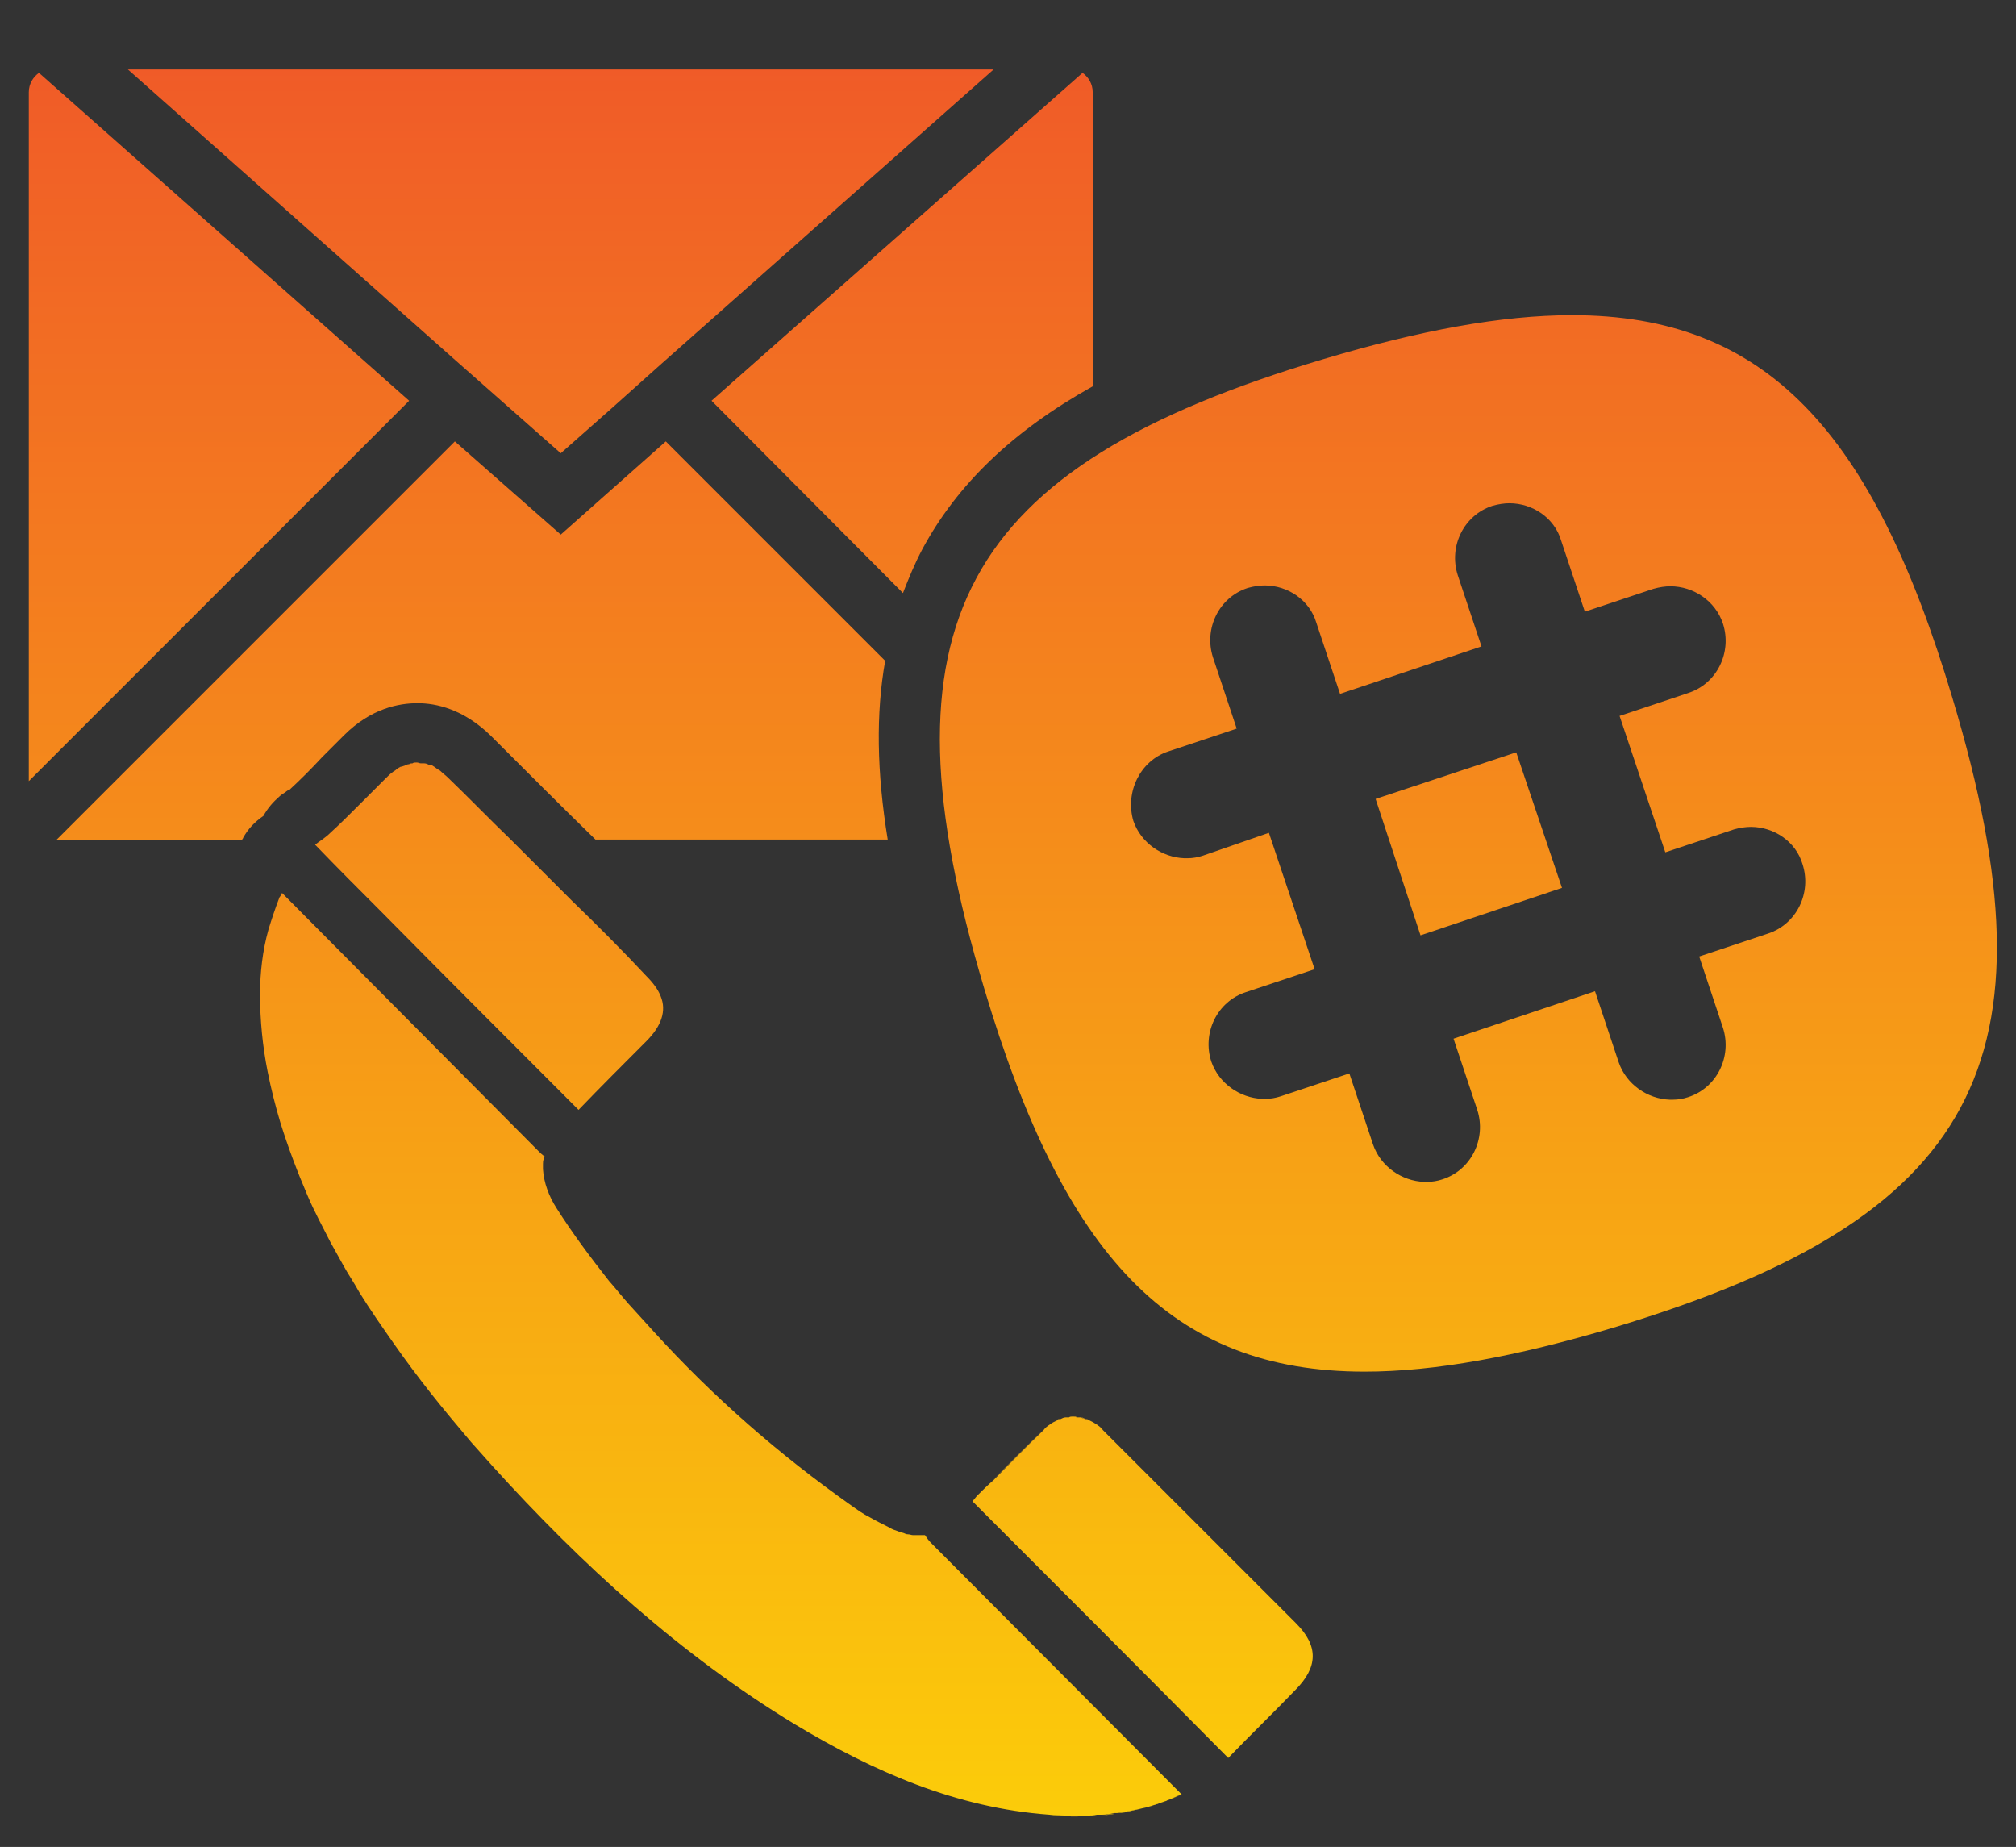 <?xml version="1.0" encoding="utf-8"?>
<!-- Generator: Adobe Illustrator 20.1.0, SVG Export Plug-In . SVG Version: 6.00 Build 0)  -->
<svg version="1.1" id="Layer_1" xmlns="http://www.w3.org/2000/svg" xmlns:xlink="http://www.w3.org/1999/xlink" x="0px" y="0px"
	 width="238px" height="218px" viewBox="0 0 238 218" style="enable-background:new 0 0 238 218;" xml:space="preserve">
<rect x="0" y="0" width="238" height="218" fill="#333333" stroke="none"/>
<style type="text/css">
	.st0{fill:url(#SVGID_1_);}
	.st1{fill:url(#SVGID_2_);}
	.st2{fill:url(#SVGID_3_);}
	.st3{fill:url(#SVGID_4_);}
	.st4{fill:url(#SVGID_5_);}
	.st5{fill:url(#SVGID_6_);}
	.st6{fill:url(#SVGID_7_);}
	.st7{fill:url(#SVGID_8_);}
	.st8{fill:url(#SVGID_9_);}
	.st9{fill:url(#SVGID_10_);}
	.st10{fill:url(#SVGID_11_);}
	.st11{fill:url(#SVGID_12_);}
	.st12{fill:url(#SVGID_13_);}
	.st13{fill:url(#SVGID_14_);}
	.st14{fill:url(#SVGID_15_);}
	.st15{fill:url(#SVGID_16_);}
	.st16{fill:url(#SVGID_17_);}
	.st17{fill:url(#SVGID_18_);}
	.st18{fill:url(#SVGID_19_);}
	.st19{fill:url(#SVGID_20_);}
	.st20{fill:url(#SVGID_21_);}
	.st21{fill:url(#SVGID_22_);}
	.st22{fill:url(#SVGID_23_);}
	.st23{fill:url(#SVGID_24_);}
	.st24{fill:url(#SVGID_25_);}
	.st25{fill:url(#SVGID_26_);}
	.st26{fill:url(#SVGID_27_);}
	.st27{fill:url(#SVGID_28_);}
	.st28{fill:url(#SVGID_29_);}
	.st29{fill:url(#SVGID_30_);}
	.st30{fill:url(#SVGID_31_);}
	.st31{fill:url(#SVGID_32_);}
</style>
<g>
	<g>
		<linearGradient id="SVGID_1_" gradientUnits="userSpaceOnUse" x1="120.161" y1="281.667" x2="120.161" y2="6.217">
			<stop  offset="0" style="stop-color:#FFF100"/>
			<stop  offset="1" style="stop-color:#F05A28"/>
		</linearGradient>
		<path class="st0" d="M117.2,174.7c2-2,3.9-3.9,5.9-5.9C121.1,170.8,119.2,172.8,117.2,174.7L117.2,174.7z"/>
	</g>
	<g>
		<linearGradient id="SVGID_2_" gradientUnits="userSpaceOnUse" x1="129.78" y1="281.667" x2="129.78" y2="6.217">
			<stop  offset="0" style="stop-color:#FFF100"/>
			<stop  offset="1" style="stop-color:#F05A28"/>
		</linearGradient>
		<path class="st1" d="M129.4,168.1c0.3,0.2,0.6,0.4,0.8,0.7C129.9,168.6,129.6,168.3,129.4,168.1z"/>
	</g>
	<g>
		<linearGradient id="SVGID_3_" gradientUnits="userSpaceOnUse" x1="106.122" y1="281.667" x2="106.122" y2="6.217">
			<stop  offset="0" style="stop-color:#FFF100"/>
			<stop  offset="1" style="stop-color:#F05A28"/>
		</linearGradient>
		<path class="st2" d="M106,180.8c0.1,0,0.2,0.1,0.3,0.1C106.2,180.8,106.1,180.8,106,180.8z"/>
	</g>
	<g>
		<linearGradient id="SVGID_4_" gradientUnits="userSpaceOnUse" x1="107.978" y1="281.667" x2="107.978" y2="65.846">
			<stop  offset="0" style="stop-color:#FFF100"/>
			<stop  offset="1" style="stop-color:#F05A28"/>
		</linearGradient>
		<path class="st3" d="M107.8,181.2c0.1,0,0.2,0,0.4,0C108,181.2,107.9,181.2,107.8,181.2z"/>
	</g>
	<g>
		<linearGradient id="SVGID_5_" gradientUnits="userSpaceOnUse" x1="138.614" y1="281.667" x2="138.614" y2="6.217">
			<stop  offset="0" style="stop-color:#FFF100"/>
			<stop  offset="1" style="stop-color:#F05A28"/>
		</linearGradient>
		<path class="st4" d="M139.5,211.8c-0.6,0.3-1.1,0.5-1.7,0.7C138.3,212.3,138.9,212.1,139.5,211.8z"/>
	</g>
	<g>
		<linearGradient id="SVGID_6_" gradientUnits="userSpaceOnUse" x1="136.622" y1="281.667" x2="136.622" y2="6.217">
			<stop  offset="0" style="stop-color:#FFF100"/>
			<stop  offset="1" style="stop-color:#F05A28"/>
		</linearGradient>
		<path class="st5" d="M137.2,212.7c-0.4,0.1-0.8,0.3-1.2,0.4C136.4,213,136.8,212.9,137.2,212.7z"/>
	</g>
	<g>
		<linearGradient id="SVGID_7_" gradientUnits="userSpaceOnUse" x1="107.063" y1="281.667" x2="107.063" y2="6.217">
			<stop  offset="0" style="stop-color:#FFF100"/>
			<stop  offset="1" style="stop-color:#F05A28"/>
		</linearGradient>
		<path class="st6" d="M106.9,181.1c0.1,0,0.2,0,0.4,0.1C107.1,181.1,107,181.1,106.9,181.1z"/>
	</g>
	<g>
		<linearGradient id="SVGID_8_" gradientUnits="userSpaceOnUse" x1="128.775" y1="281.667" x2="128.775" y2="6.217">
			<stop  offset="0" style="stop-color:#FFF100"/>
			<stop  offset="1" style="stop-color:#F05A28"/>
		</linearGradient>
		<path class="st7" d="M128.5,167.6c0.2,0.1,0.4,0.2,0.6,0.3C128.9,167.8,128.7,167.7,128.5,167.6z"/>
	</g>
	<g>
		<linearGradient id="SVGID_9_" gradientUnits="userSpaceOnUse" x1="124.093" y1="281.667" x2="124.093" y2="6.217">
			<stop  offset="0" style="stop-color:#FFF100"/>
			<stop  offset="1" style="stop-color:#F05A28"/>
		</linearGradient>
		<path class="st8" d="M123.9,168.2c0.1-0.1,0.2-0.1,0.3-0.2C124.1,168,124,168.1,123.9,168.2z"/>
	</g>
	<g>
		<linearGradient id="SVGID_10_" gradientUnits="userSpaceOnUse" x1="125.005" y1="281.667" x2="125.005" y2="6.217">
			<stop  offset="0" style="stop-color:#FFF100"/>
			<stop  offset="1" style="stop-color:#F05A28"/>
		</linearGradient>
		<path class="st9" d="M124.8,167.6c0.1-0.1,0.2-0.1,0.3-0.1C125.1,167.6,124.9,167.6,124.8,167.6z"/>
	</g>
	<g>
		<linearGradient id="SVGID_11_" gradientUnits="userSpaceOnUse" x1="127.852" y1="281.667" x2="127.852" y2="6.217">
			<stop  offset="0" style="stop-color:#FFF100"/>
			<stop  offset="1" style="stop-color:#F05A28"/>
		</linearGradient>
		<path class="st10" d="M127.6,167.3c0.2,0,0.4,0.1,0.5,0.2C127.9,167.4,127.8,167.4,127.6,167.3z"/>
	</g>
	<g>
		<linearGradient id="SVGID_12_" gradientUnits="userSpaceOnUse" x1="125.933" y1="281.667" x2="125.933" y2="6.217">
			<stop  offset="0" style="stop-color:#FFF100"/>
			<stop  offset="1" style="stop-color:#F05A28"/>
		</linearGradient>
		<path class="st11" d="M125.7,167.3c0.1,0,0.3,0,0.4,0C126,167.3,125.9,167.3,125.7,167.3z"/>
	</g>
	<g>
		<linearGradient id="SVGID_13_" gradientUnits="userSpaceOnUse" x1="126.925" y1="281.667" x2="126.925" y2="6.217">
			<stop  offset="0" style="stop-color:#FFF100"/>
			<stop  offset="1" style="stop-color:#F05A28"/>
		</linearGradient>
		<path class="st12" d="M126.7,167.2C126.7,167.2,126.7,167.2,126.7,167.2c0.2,0,0.3,0,0.5,0.1C127,167.3,126.8,167.2,126.7,167.2z"
			/>
	</g>
	<g>
		<linearGradient id="SVGID_14_" gradientUnits="userSpaceOnUse" x1="130.854" y1="281.667" x2="130.854" y2="6.217">
			<stop  offset="0" style="stop-color:#FFF100"/>
			<stop  offset="1" style="stop-color:#F05A28"/>
		</linearGradient>
		<path class="st13" d="M131.6,214.1c-0.5,0.1-1,0.1-1.5,0.2C130.6,214.2,131.1,214.1,131.6,214.1z"/>
	</g>
	<g>
		<linearGradient id="SVGID_15_" gradientUnits="userSpaceOnUse" x1="134.787" y1="281.667" x2="134.787" y2="6.217">
			<stop  offset="0" style="stop-color:#FFF100"/>
			<stop  offset="1" style="stop-color:#F05A28"/>
		</linearGradient>
		<path class="st14" d="M135.4,213.3c-0.4,0.1-0.8,0.2-1.3,0.3C134.6,213.5,135,213.4,135.4,213.3z"/>
	</g>
	<g>
		<linearGradient id="SVGID_16_" gradientUnits="userSpaceOnUse" x1="74.61" y1="281.667" x2="74.61" y2="6.217">
			<stop  offset="0" style="stop-color:#FFF100"/>
			<stop  offset="1" style="stop-color:#F05A28"/>
		</linearGradient>
		<path class="st15" d="M77.2,157.3c-1-1.1-2-2.2-3-3.3c-0.8-0.9-1.5-1.8-2.3-2.7c0.7,0.9,1.5,1.8,2.3,2.7
			C75.2,155.1,76.2,156.2,77.2,157.3z"/>
	</g>
	<g>
		<linearGradient id="SVGID_17_" gradientUnits="userSpaceOnUse" x1="64.082" y1="281.667" x2="64.082" y2="6.217">
			<stop  offset="0" style="stop-color:#FFF100"/>
			<stop  offset="1" style="stop-color:#F05A28"/>
		</linearGradient>
		<path class="st16" d="M64.1,138c0-0.2,0-0.4,0-0.6C64.1,137.6,64.1,137.8,64.1,138z"/>
	</g>
	<g>
		<linearGradient id="SVGID_18_" gradientUnits="userSpaceOnUse" x1="72.802" y1="281.667" x2="72.802" y2="6.217">
			<stop  offset="0" style="stop-color:#FFF100"/>
			<stop  offset="1" style="stop-color:#F05A28"/>
		</linearGradient>
		<path class="st17" d="M76.4,115.1c0.8,0.8,1.4,1.6,1.7,2.4C77.8,116.7,77.2,115.9,76.4,115.1c-2.9-2.9-5.9-5.9-8.9-8.8h0
			C70.5,109.2,73.5,112.2,76.4,115.1z"/>
	</g>
	<g>
		<linearGradient id="SVGID_19_" gradientUnits="userSpaceOnUse" x1="108.812" y1="204.466" x2="108.812" y2="158.079">
			<stop  offset="0" style="stop-color:#FFF100"/>
			<stop  offset="1" style="stop-color:#F05A28"/>
		</linearGradient>
		<path class="st18" d="M108.9,181.3c0,0-0.1,0-0.1,0C108.8,181.3,108.8,181.3,108.9,181.3z"/>
	</g>
	<g>
		<linearGradient id="SVGID_20_" gradientUnits="userSpaceOnUse" x1="127.016" y1="281.667" x2="127.016" y2="125.905">
			<stop  offset="0" style="stop-color:#FFF100"/>
			<stop  offset="1" style="stop-color:#F05A28"/>
		</linearGradient>
		<path class="st19" d="M127.3,214.4c0.1,0,0.2,0,0.4,0c-0.4,0-0.9,0-1.3,0C126.7,214.3,127,214.4,127.3,214.4z"/>
	</g>
	<g>
		<linearGradient id="SVGID_21_" gradientUnits="userSpaceOnUse" x1="128.888" y1="281.667" x2="128.888" y2="6.217">
			<stop  offset="0" style="stop-color:#FFF100"/>
			<stop  offset="1" style="stop-color:#F05A28"/>
		</linearGradient>
		<path class="st20" d="M129.5,214.3c-0.4,0-0.8,0-1.2,0.1C128.7,214.3,129.1,214.3,129.5,214.3z"/>
	</g>
	<g>
		<linearGradient id="SVGID_22_" gradientUnits="userSpaceOnUse" x1="132.779" y1="281.667" x2="132.779" y2="6.217">
			<stop  offset="0" style="stop-color:#FFF100"/>
			<stop  offset="1" style="stop-color:#F05A28"/>
		</linearGradient>
		<path class="st21" d="M133.7,213.7c-0.6,0.1-1.2,0.2-1.8,0.3C132.5,214,133.1,213.9,133.7,213.7z"/>
	</g>
	<g>
		<linearGradient id="SVGID_23_" gradientUnits="userSpaceOnUse" x1="124.856" y1="281.667" x2="124.856" y2="6.217">
			<stop  offset="0" style="stop-color:#FFF100"/>
			<stop  offset="1" style="stop-color:#F05A28"/>
		</linearGradient>
		<path class="st22" d="M125.8,214.3c-0.6,0-1.2-0.1-1.9-0.1C124.5,214.3,125.2,214.3,125.8,214.3z"/>
	</g>
	<g>
		<linearGradient id="SVGID_24_" gradientUnits="userSpaceOnUse" x1="66.201" y1="281.667" x2="66.201" y2="6.217">
			<stop  offset="0" style="stop-color:#FFF100"/>
			<stop  offset="1" style="stop-color:#F05A28"/>
		</linearGradient>
		<polygon class="st23" points="53.4,42.2 53.4,42.2 58.5,46.7 66.2,53.5 72.2,48.2 72.2,48.2 77.9,43.1 117.3,8.2 15.1,8.2 		"/>
	</g>
	<g>
		<linearGradient id="SVGID_25_" gradientUnits="userSpaceOnUse" x1="106.515" y1="281.667" x2="106.515" y2="6.217">
			<stop  offset="0" style="stop-color:#FFF100"/>
			<stop  offset="1" style="stop-color:#F05A28"/>
		</linearGradient>
		<path class="st24" d="M127.8,8.6L84,47.3L106.6,70c0.7-1.8,1.4-3.5,2.3-5.2c4.1-7.6,10.6-13.9,20.1-19.2V10.9
			C129,9.9,128.5,9.1,127.8,8.6z"/>
	</g>
	<g>
		<linearGradient id="SVGID_26_" gradientUnits="userSpaceOnUse" x1="25.859" y1="281.667" x2="25.859" y2="6.217">
			<stop  offset="0" style="stop-color:#FFF100"/>
			<stop  offset="1" style="stop-color:#F05A28"/>
		</linearGradient>
		<path class="st25" d="M3.4,92.2l44.9-44.9L4.6,8.6c-0.7,0.5-1.2,1.3-1.2,2.3V92.2z"/>
	</g>
	<g>
		<linearGradient id="SVGID_27_" gradientUnits="userSpaceOnUse" x1="55.719" y1="281.667" x2="55.719" y2="6.217">
			<stop  offset="0" style="stop-color:#FFF100"/>
			<stop  offset="1" style="stop-color:#F05A28"/>
		</linearGradient>
		<path class="st26" d="M104.5,78L78.6,52.1l-12.4,11l-12.5-11l-47,47h21.9c0-0.1,0.1-0.1,0.1-0.2c0.6-1.1,1.4-1.9,2.4-2.6
			c0.5-0.9,1.1-1.6,1.9-2.3c0.2-0.2,0.4-0.3,0.7-0.5c0.1-0.1,0.4-0.3,0.5-0.3c1.3-1.2,2.6-2.5,3.8-3.8c0.9-0.9,1.8-1.8,2.6-2.6
			c3.2-3.2,6.5-3.8,8.7-3.8c0,0,0,0,0,0c2.2,0,5.4,0.7,8.6,3.8c4.3,4.3,8.4,8.4,12.4,12.3h34.5C103.5,91.1,103.4,84.2,104.5,78z"/>
	</g>
	<g>
		<linearGradient id="SVGID_28_" gradientUnits="userSpaceOnUse" x1="173.374" y1="281.667" x2="173.374" y2="6.217">
			<stop  offset="0" style="stop-color:#FFF100"/>
			<stop  offset="1" style="stop-color:#F05A28"/>
		</linearGradient>
		<polygon class="st27" points="184.4,104.8 179,88.8 162.4,94.3 167.7,110.4 		"/>
	</g>
	<g>
		<linearGradient id="SVGID_29_" gradientUnits="userSpaceOnUse" x1="173.375" y1="281.667" x2="173.375" y2="6.217">
			<stop  offset="0" style="stop-color:#FFF100"/>
			<stop  offset="1" style="stop-color:#F05A28"/>
		</linearGradient>
		<path class="st28" d="M116.2,116.7c9.4,31.5,22,45.2,44.9,45.2c8.3,0,18-1.8,29.4-5.2c42.9-12.9,52.9-31.4,40-74.3
			c-9.4-31.5-22-45.2-44.9-45.2c-8.3,0-18,1.8-29.4,5.2C113.3,55.2,103.3,73.7,116.2,116.7z M137.9,88.7L146,86l-2.8-8.4
			c-1.1-3.4,0.7-7.1,4.1-8.2c0.7-0.2,1.4-0.3,2-0.3c2.7,0,5.3,1.7,6.1,4.4l2.8,8.4l16.7-5.6l-2.8-8.4c-1.1-3.4,0.7-7.1,4.1-8.2
			c0.7-0.2,1.4-0.3,2-0.3c2.7,0,5.3,1.7,6.1,4.4l2.8,8.4l8.1-2.7c0.7-0.2,1.4-0.3,2-0.3c2.7,0,5.3,1.7,6.2,4.4
			c1.1,3.4-0.7,7.1-4.1,8.2l-8.1,2.7l5.4,16.1l8.1-2.7c0.7-0.2,1.4-0.3,2-0.3c2.7,0,5.3,1.7,6.1,4.4c1.1,3.4-0.7,7.1-4.1,8.2
			l-8.1,2.7l2.8,8.4c1.1,3.4-0.7,7.1-4.1,8.2c-0.6,0.2-1.2,0.3-1.8,0.3c-0.1,0-0.3,0-0.4,0c-2.6-0.1-5.1-1.8-6-4.4l-2.8-8.4
			l-16.7,5.6l2.8,8.4c1.1,3.4-0.7,7.1-4.1,8.2c-0.6,0.2-1.2,0.3-1.8,0.3c-0.1,0-0.3,0-0.4,0c-2.6-0.1-5.1-1.8-6-4.4l-2.8-8.4
			l-8.1,2.7c-0.6,0.2-1.2,0.3-1.8,0.3c-0.1,0-0.3,0-0.4,0c-2.6-0.1-5.1-1.8-6-4.4c-1.1-3.4,0.7-7.1,4.1-8.2l8.1-2.7l-5.4-16.1
			L142,101c-0.6,0.2-1.2,0.3-1.8,0.3c-0.1,0-0.3,0-0.4,0c-2.6-0.1-5.1-1.8-6-4.4C132.8,93.5,134.6,89.8,137.9,88.7z"/>
	</g>
	<g>
		<linearGradient id="SVGID_30_" gradientUnits="userSpaceOnUse" x1="85.08" y1="281.667" x2="85.08" y2="6.217">
			<stop  offset="0" style="stop-color:#FFF100"/>
			<stop  offset="1" style="stop-color:#F05A28"/>
		</linearGradient>
		<path class="st29" d="M64.1,138c0-0.2,0-0.4,0-0.6s0-0.4,0.1-0.6c0-0.1,0-0.2,0.1-0.3c-0.3-0.2-0.5-0.4-0.8-0.7l-30.2-30.4
			c-0.1,0.2-0.2,0.4-0.3,0.5c-0.5,1.3-0.9,2.5-1.3,3.8c-0.7,2.5-1,5.1-1,7.7c0,3,0.3,6.1,0.9,9.1c0.4,2,0.9,4,1.5,6
			c0.9,2.9,2,5.8,3.2,8.6c0.8,1.9,1.8,3.7,2.7,5.5c0.5,0.9,1,1.8,1.5,2.7c0.6,1.1,1.3,2.1,1.9,3.2c1.3,2.1,2.7,4.1,4.1,6.1
			c1.4,2,2.9,4,4.4,5.9s3.1,3.8,4.7,5.7c0.8,0.9,1.6,1.8,2.5,2.8c10.6,11.7,22.2,22.3,35.7,30.5c9.3,5.6,19.1,9.9,30.1,10.7
			c0.6,0,1.2,0.1,1.9,0.1c0.2,0,0.4,0,0.6,0c0.4,0,0.9,0,1.3,0c0.2,0,0.4,0,0.6,0c0.4,0,0.8,0,1.2-0.1c0.2,0,0.4,0,0.6,0
			c0.5,0,1-0.1,1.5-0.2c0.1,0,0.2,0,0.3,0c0.6-0.1,1.2-0.2,1.8-0.3c0.2,0,0.3-0.1,0.5-0.1c0.4-0.1,0.8-0.2,1.3-0.3
			c0.2-0.1,0.4-0.1,0.6-0.2c0.4-0.1,0.8-0.3,1.2-0.4c0.2-0.1,0.4-0.1,0.5-0.2c0.6-0.2,1.1-0.5,1.7-0.7c0,0,0,0,0,0c0,0,0,0,0,0
			l-29.6-29.7c-0.3-0.3-0.5-0.6-0.7-0.9c-0.1,0-0.2,0-0.3,0c0,0-0.1,0-0.1,0c-0.2,0-0.4,0-0.6,0c-0.1,0-0.2,0-0.4,0
			c-0.2,0-0.4-0.1-0.6-0.1c-0.1,0-0.2,0-0.4-0.1c-0.2-0.1-0.4-0.1-0.6-0.2c-0.1,0-0.2-0.1-0.3-0.1c-0.3-0.1-0.6-0.2-0.9-0.4
			c-0.8-0.4-1.6-0.8-2.3-1.2c-0.8-0.4-1.5-0.9-2.2-1.4c-8.5-6-16.3-12.8-23.3-20.5c-1-1.1-2-2.2-3-3.3c-0.8-0.9-1.5-1.8-2.3-2.7
			c-2.2-2.8-4.3-5.6-6.2-8.6C64.8,141.2,64.2,139.6,64.1,138z"/>
	</g>
	<g>
		<linearGradient id="SVGID_31_" gradientUnits="userSpaceOnUse" x1="57.81" y1="281.667" x2="57.81" y2="6.217">
			<stop  offset="0" style="stop-color:#FFF100"/>
			<stop  offset="1" style="stop-color:#F05A28"/>
		</linearGradient>
		<path class="st30" d="M67.5,106.3c-2.4-2.4-4.8-4.8-7.2-7.2h0c-2.5-2.4-4.9-4.9-7.4-7.3c-0.3-0.3-0.6-0.5-0.9-0.8
			c-0.1-0.1-0.2-0.1-0.3-0.2c-0.2-0.1-0.4-0.3-0.6-0.4c-0.1-0.1-0.2-0.1-0.4-0.1c-0.2-0.1-0.4-0.2-0.6-0.2c-0.1,0-0.3,0-0.4,0
			c-0.2,0-0.3-0.1-0.5-0.1c0,0,0,0,0,0c-0.2,0-0.4,0-0.5,0.1c-0.1,0-0.3,0-0.4,0.1c-0.2,0-0.4,0.1-0.6,0.2c-0.1,0-0.2,0.1-0.4,0.1
			c-0.2,0.1-0.4,0.2-0.6,0.4c-0.1,0.1-0.2,0.1-0.3,0.2c-0.3,0.2-0.6,0.5-0.9,0.8c-1.1,1.1-2.2,2.2-3.2,3.2c-1.1,1.1-2.2,2.2-3.3,3.2
			c-0.6,0.6-1.3,1-1.8,1.4c2.6,2.7,5.2,5.3,7.8,7.9c7.8,7.9,15.5,15.6,23.3,23.4c2.7-2.8,5.3-5.4,8-8.1c1.8-1.8,2.4-3.6,1.7-5.3
			c-0.3-0.8-0.9-1.6-1.7-2.4C73.5,112.2,70.5,109.2,67.5,106.3z"/>
	</g>
	<g>
		<linearGradient id="SVGID_32_" gradientUnits="userSpaceOnUse" x1="134.951" y1="281.667" x2="134.951" y2="6.217">
			<stop  offset="0" style="stop-color:#FFF100"/>
			<stop  offset="1" style="stop-color:#F05A28"/>
		</linearGradient>
		<path class="st31" d="M115.4,176.5c-0.2,0.2-0.4,0.5-0.6,0.7c10.1,10.1,20.1,20.1,30.2,30.3c2.6-2.7,5.3-5.3,7.9-8
			c2.7-2.7,2.8-5.2,0.1-7.9c-7.6-7.6-15.2-15.2-22.8-22.8c-0.3-0.3-0.5-0.5-0.8-0.7c-0.1-0.1-0.2-0.1-0.3-0.2
			c-0.2-0.1-0.4-0.2-0.6-0.3c-0.1-0.1-0.2-0.1-0.4-0.1c-0.2-0.1-0.4-0.1-0.5-0.2c-0.1,0-0.3,0-0.4,0c-0.2,0-0.3-0.1-0.5-0.1
			c-0.2,0-0.4,0-0.5,0.1c-0.1,0-0.3,0-0.4,0c-0.2,0-0.4,0.1-0.6,0.2c-0.1,0-0.2,0.1-0.3,0.1c-0.2,0.1-0.4,0.2-0.6,0.3
			c-0.1,0.1-0.2,0.1-0.3,0.2c-0.3,0.2-0.6,0.4-0.8,0.7c-2,1.9-3.9,3.9-5.9,5.9C116.6,175.3,116,175.9,115.4,176.5z"/>
	</g>
</g>
</svg>
